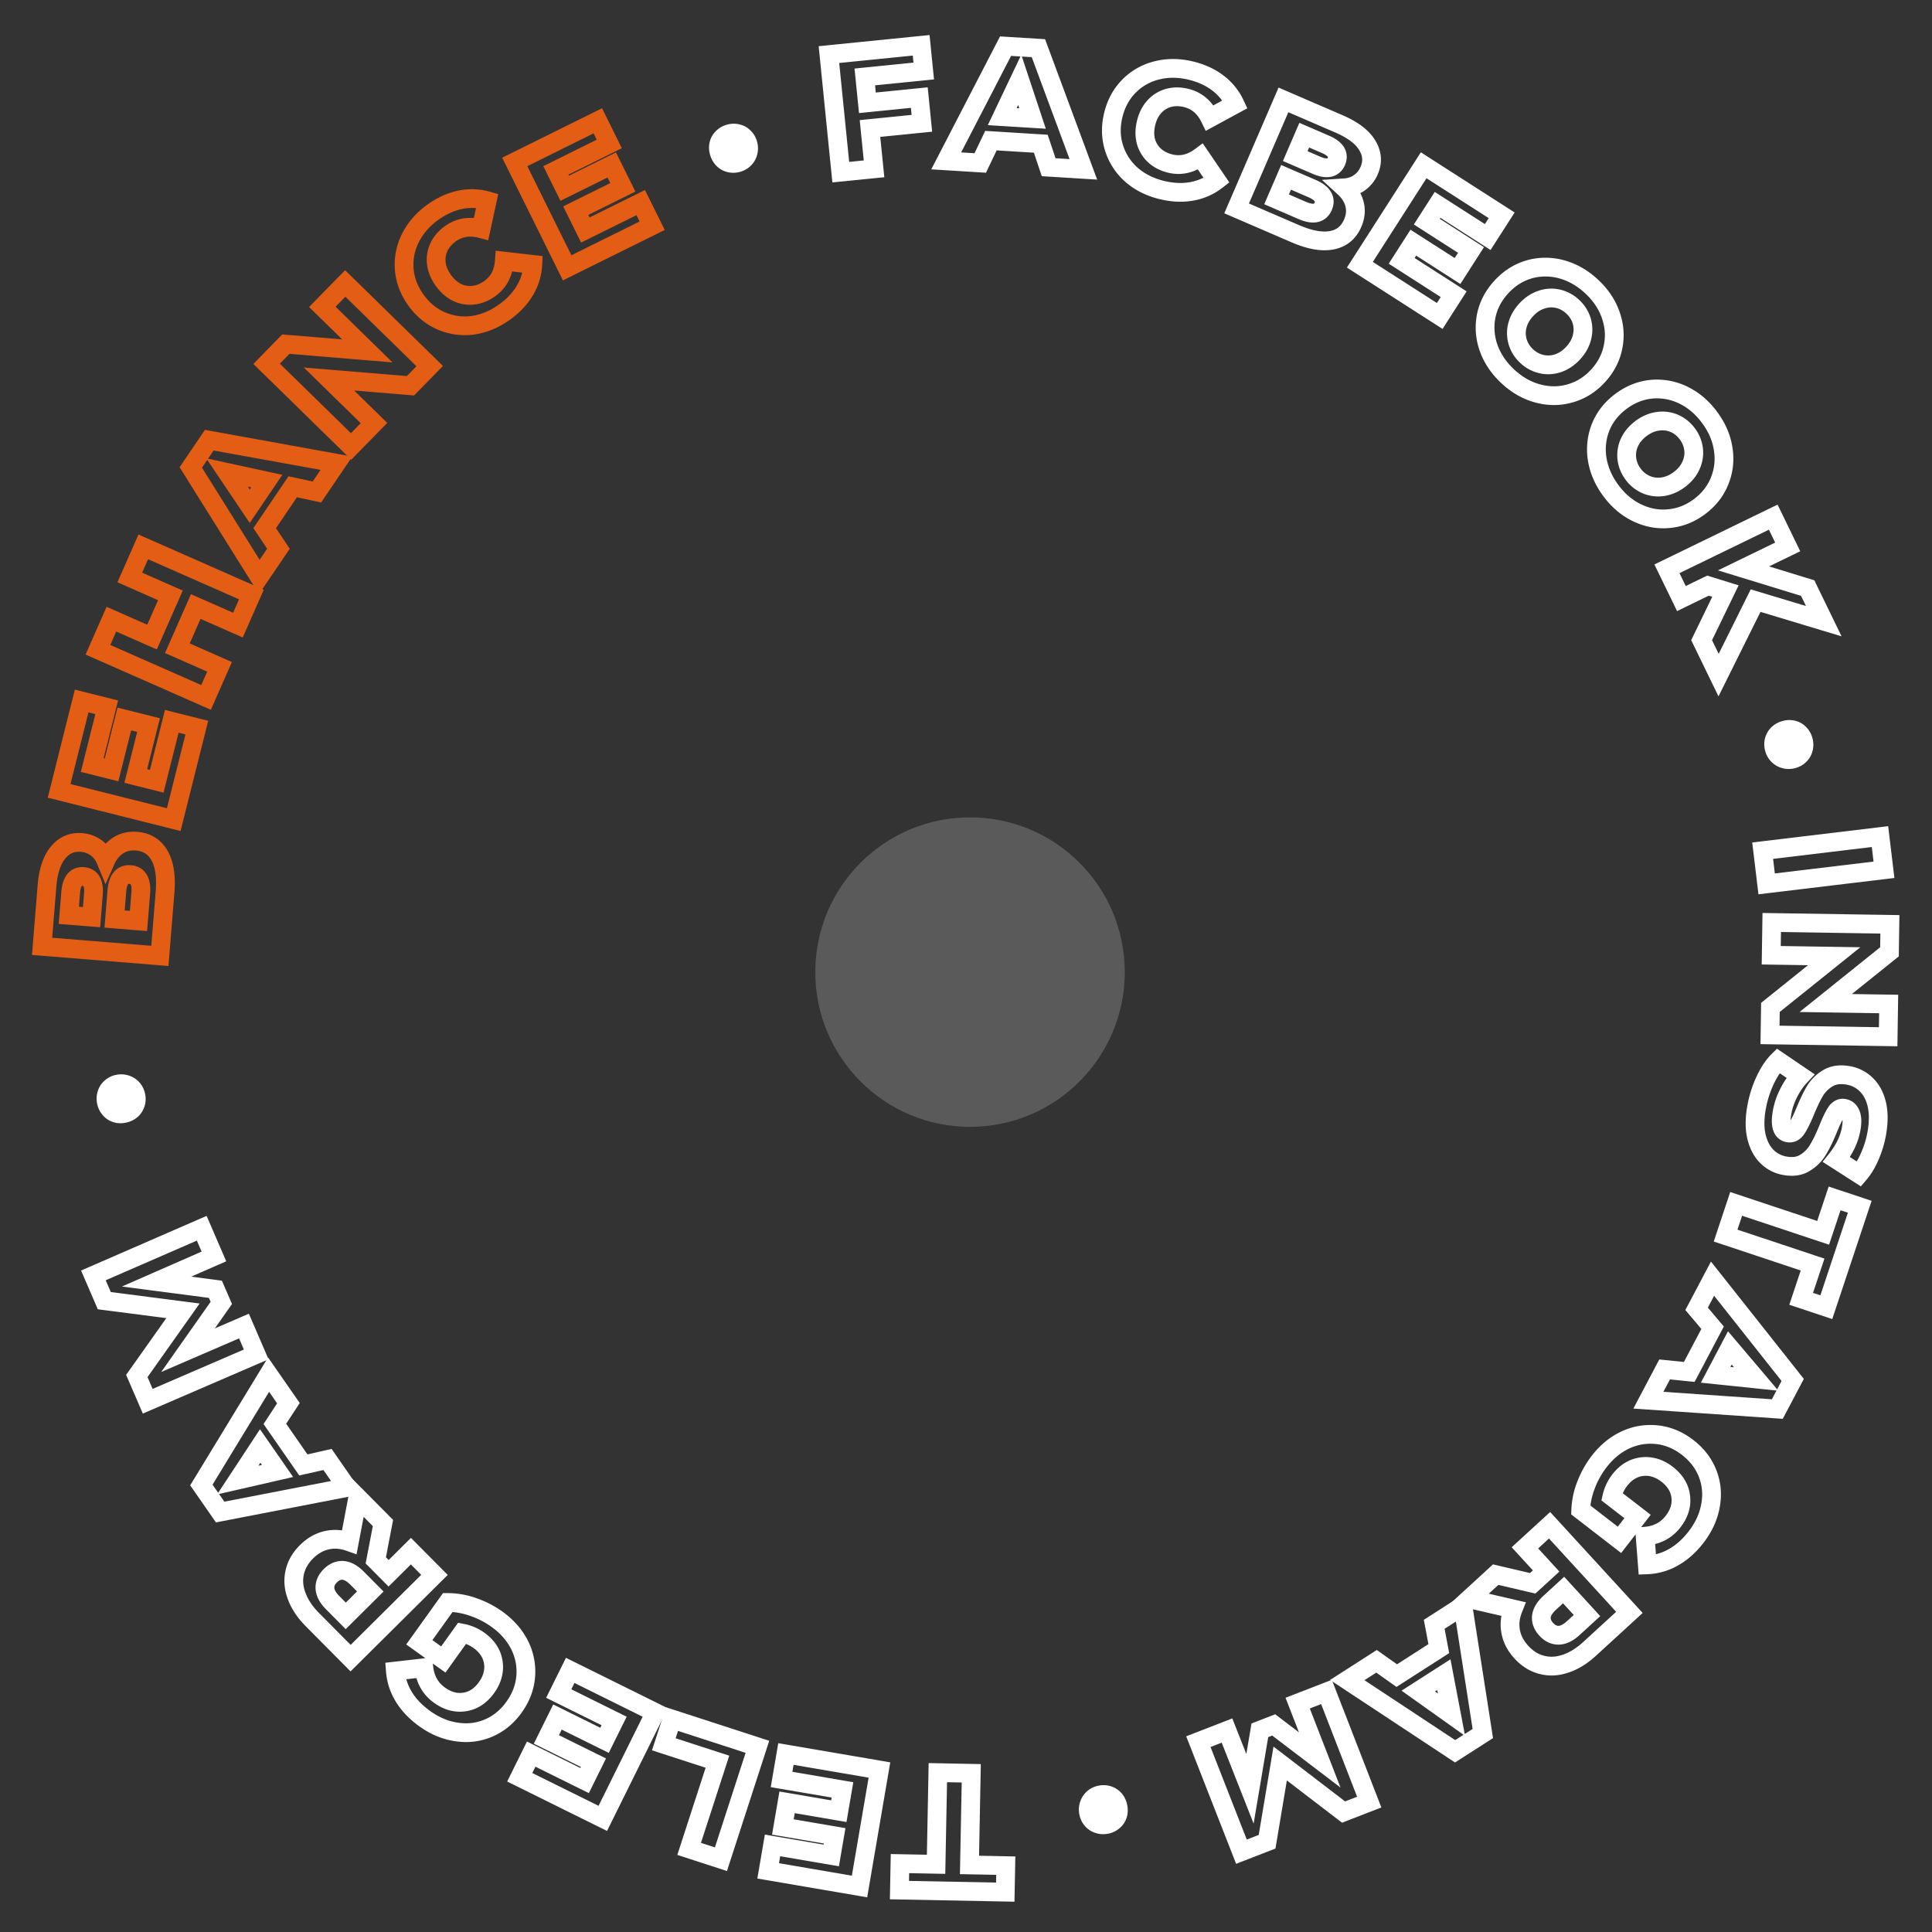 <svg width="206" height="206" fill="none" xmlns="http://www.w3.org/2000/svg"><rect width="100%" height="100%" fill="#333333" stroke="none"/><path d="M11.281 91.74l-.924.381.891 2.159.947-2.135-.914-.405zm1.321-1.59l.537.843.009-.006-.546-.838zm4.41 1.08l.87-.492-.87.491zm.034 10.693l-.08.997.996.081.08-.997-.996-.081zm-12.558-1.019l-.997-.081-.081.997.997.081.08-.997zm1.715-10.01l.764.645.006-.007-.77-.638zm4.066-.483l-.596.803.005.004.591-.807zm-2.93 7.185l-.997-.081-.081.996.997.081.08-.996zm2.422.196l-.081.997.996.08.081-.996-.996-.08zm2.458.2l-.997-.081-.081.997.997.08.08-.996zm2.547.207l-.08.996.996.081.08-.996-.996-.081zm-2.57-6.054c.24-.54.558-.908.943-1.152l-1.073-1.688c-.758.482-1.32 1.175-1.699 2.029l1.828.811zm.952-1.158c.35-.227.779-.341 1.343-.295l.161-1.994c-.943-.076-1.826.113-2.595.613l1.09 1.676zm1.343-.295c.78.063 1.292.394 1.65 1.028l1.742-.982c-.696-1.233-1.811-1.924-3.23-2.04l-.162 1.994zm1.65 1.028c.386.687.587 1.76.459 3.34l1.993.162c.144-1.769-.045-3.303-.71-4.484l-1.743.982zm.459 3.34l-.55 6.782 1.993.162.55-6.782-1.993-.161zm.527 5.867l-12.559-1.02-.161 1.994 12.558 1.019.162-1.993zm-11.643.058l.522-6.423-1.994-.162-.521 6.423 1.993.162zm.522-6.423c.122-1.503.486-2.46.961-3.023l-1.528-1.29c-.857 1.014-1.289 2.449-1.427 4.151l1.994.162zm.967-3.03c.45-.544.964-.758 1.637-.704l.162-1.993c-1.337-.109-2.481.385-3.34 1.421l1.541 1.276zm1.637-.704c.423.035.768.166 1.063.386l1.193-1.605a3.993 3.993 0 00-2.094-.774l-.162 1.993zm1.068.39c.28.205.51.494.679.903l1.849-.763c-.294-.712-.74-1.309-1.345-1.753l-1.183 1.613zm-2.42 7.374l2.422.197.161-1.993-2.422-.197-.161 1.993zm3.5-.719l.197-2.44-1.993-.162-.198 2.44 1.993.162zm.197-2.44c.056-.68.001-1.374-.322-1.945-.365-.643-.98-.97-1.668-1.025l-.162 1.993c.081.007.103.023.095.018-.013-.007-.014-.015-.005.001.035.061.11.28.069.796l1.993.162zm-1.99-2.97c-.689-.056-1.343.173-1.802.75-.405.51-.568 1.184-.623 1.862l1.993.162c.042-.518.152-.725.196-.78.013-.016.009-.007-.008 0-.013.005.007-.007.082-.001l.162-1.993zM6.54 95.075l-.198 2.44 1.993.162.198-2.44-1.993-.162zm9.465.226c.057-.704 0-1.418-.333-2.001-.374-.656-1-.988-1.706-1.046l-.161 1.994a.473.473 0 01.118.025l-.001-.001.003.004a.143.143 0 01.01.014c.04.073.12.31.076.85l1.994.161zm-2.039-3.047c-.704-.057-1.377.17-1.851.757-.423.523-.594 1.217-.652 1.922l1.994.161c.044-.54.16-.76.213-.825a.147.147 0 01.011-.013l.004-.003h-.001s-.001 0 0 0l.026-.005a.475.475 0 01.095 0l.161-1.994zm-2.502 2.679l-.242 2.978 1.993.162.242-2.978-1.994-.162zm.674 4.055l2.547.207.162-1.993-2.548-.207-.161 1.993zm3.625-.709l.242-2.978-1.994-.162-.242 2.979 1.994.162zm2.551-21.369l.244-.97-.97-.243-.244.97.97.243zm2.672.67l.97.243.243-.97-.97-.243-.243.97zm-2.46 9.812l-.244.97.97.243.244-.97-.97-.243zM6.304 84.328l-.97-.243-.243.97.97.243.243-.97zm2.403-9.585l.243-.97-.97-.244-.243.97.97.244zm2.671.67l.97.242.243-.97-.97-.243-.243.97zm-1.545 6.163l-.97-.244-.243.97.97.243.243-.97zm2.06.516l-.243.97.97.243.243-.97-.97-.243zm1.362-5.43l.243-.97-.97-.243-.243.97.97.243zm2.584.648l.97.243.243-.97-.97-.243-.243.97zm-1.362 5.43l-.97-.243-.243.97.97.243.243-.97zm2.235.56l-.243.97.97.243.243-.97-.97-.243zm1.36-5.42l2.67.67.487-1.94-2.671-.67-.487 1.94zm1.944-.543l-2.46 9.812 1.94.486 2.46-9.812-1.94-.486zm-1.247 9.085L6.547 83.358l-.486 1.94 12.221 3.064.487-1.94zM7.274 84.571l2.403-9.585-1.94-.487-2.403 9.586 1.94.486zm1.19-8.858l2.671.67.486-1.94-2.67-.67-.487 1.94zm1.944-.544l-1.545 6.163 1.94.487 1.545-6.164-1.94-.486zm-.818 7.377l2.06.516.486-1.94-2.06-.516-.486 1.94zm3.273-.21l1.362-5.43-1.94-.487-1.362 5.43 1.94.486zm.149-4.704l2.584.648.486-1.94-2.584-.648-.486 1.94zm1.857-.565l-1.362 5.43 1.94.486 1.362-5.43-1.94-.486zm-.635 6.643l2.235.56.486-1.94-2.234-.56-.487 1.94zm3.448-.167l1.602-6.39-1.94-.486-1.602 6.39 1.94.486zM15.276 58.31l.403-.914-.915-.403-.403.915.915.403zm11.53 5.082l.915.403.403-.915-.915-.403-.403.915zm-1.437 3.261l-.403.915.915.404.403-.915-.915-.404zm-4.497-1.981l.403-.915-.915-.404-.403.915.915.404zm-1.96 4.447l-.915-.403-.403.915.915.403.403-.915zm4.497 1.982l.915.403.403-.915-.915-.403-.403.915zm-1.437 3.261l-.403.915.915.403.403-.915-.915-.403zm-11.53-5.081l-.915-.403-.404.915.916.403.403-.915zm1.437-3.261l.403-.915-.915-.404-.403.915.915.404zm4.332 1.909l-.403.915.915.403.403-.915-.915-.403zm1.96-4.448l.915.404.403-.916-.915-.403-.403.915zm-4.332-1.909l-.915-.403-.404.915.915.403.404-.915zm1.034-2.346l11.53 5.081.806-1.83-11.53-5.081-.806 1.83zm11.018 3.763l-1.437 3.261 1.83.806 1.437-3.26-1.83-.807zm-.119 2.75l-4.497-1.982-.806 1.83 4.497 1.981.806-1.83zm-5.815-1.47l-1.96 4.447 1.83.806 1.96-4.447-1.83-.807zm-1.448 5.765l4.497 1.982.806-1.83-4.497-1.982-.806 1.83zm3.985.663l-1.437 3.262 1.83.806 1.437-3.261-1.83-.807zm-.119 2.75l-11.53-5.081-.806 1.83 11.53 5.081.806-1.83zm-11.018-3.763l1.437-3.261-1.83-.807-1.437 3.262 1.83.806zm.119-2.75l4.332 1.91.806-1.83-4.332-1.91-.806 1.83zm5.65 1.398l1.96-4.447-1.83-.807-1.96 4.447 1.83.807zm1.448-5.766l-4.332-1.909-.807 1.83 4.332 1.91.807-1.83zm-3.82-.59l1.437-3.262-1.83-.806-1.437 3.261 1.83.806z" fill="#E35D14"/><path d="M31.21 51.904l.21-.978-.66-.141-.378.558.828.561zm-2.99 4.41l-.828-.562-.379.558.375.56.831-.556zm1.47 2.193l.827.561.378-.558-.375-.56-.83.557zm-2.042 3.01l-.847.53.814 1.3.861-1.27-.828-.56zM20.343 49.84l-.828-.56-.366.538.346.553.848-.53zm1.97-2.904l.178-.984-.64-.116-.366.538.828.562zm13.56 2.454l.828.562.862-1.272-1.512-.274-.178.984zm-2.081 3.069l-.21.978.659.141.378-.558-.828-.561zm-5.343-1.166l.827.561.831-1.224-1.446-.314-.212.977zm-4.246-.922l.212-.978-2.432-.528 1.39 2.064.83-.559zm2.427 3.603l-.83.56.827 1.226.83-1.224-.827-.562zm3.752-2.631l-2.99 4.41 1.655 1.122 2.99-4.41-1.655-1.122zm-2.994 5.527l1.47 2.194 1.662-1.114-1.47-2.193-1.662 1.113zm1.474 1.076l-2.041 3.009 1.655 1.123 2.041-3.01-1.655-1.122zm-.366 3.04L21.191 49.31l-1.696 1.06 7.306 11.677 1.695-1.061zM21.17 50.402l1.97-2.905-1.655-1.123-1.97 2.905 1.655 1.123zm.965-2.482l13.56 2.454.356-1.968-13.56-2.454-.356 1.968zm12.91.909l-2.081 3.069 1.655 1.122 2.081-3.069-1.655-1.122zm-1.043 2.652l-2.582-.555-.42 1.956 2.581.555.42-1.956zm-5.34-1.165l-4.247-.923-.425 1.955 4.247.922.424-1.954zm-5.289.613l2.428 3.604 1.659-1.117-2.428-3.604-1.659 1.117zm4.085 3.607l1.819-2.682-1.656-1.122-1.818 2.681 1.655 1.123z" fill="#E35D14"/><path d="M36.812 30.223l.7-.715-.715-.699-.7.715.715.7zm9.006 8.812l.715.7.7-.715-.716-.7-.699.715zm-2.052 2.097l-.082.997.468.039.329-.337-.715-.699zm-8.689-.72l.083-.996-2.765-.23 1.983 1.941.7-.715zm4.8 4.696l.714.7.7-.716-.715-.7-.7.716zm-2.443 2.496l-.7.715.716.699.699-.715-.715-.7zm-9.006-8.812l-.715-.7-.7.715.716.7.699-.715zm2.052-2.097l.082-.997-.468-.039-.329.336.715.7zm8.689.72l-.083.996 2.765.23-1.983-1.941-.7.715zm-4.8-4.696l-.714-.7-.7.715.715.7.7-.715zm1.744-1.781l9.006 8.812 1.398-1.43-9.006-8.812-1.398 1.43zm8.99 7.398l-2.052 2.097 1.43 1.398 2.052-2.097-1.43-1.398zm-1.254 1.8l-8.69-.72-.164 1.993 8.689.72.165-1.993zm-9.471.991l4.799 4.695 1.399-1.43-4.8-4.695-1.398 1.43zm4.784 3.281l-2.443 2.496 1.43 1.4 2.442-2.497-1.43-1.399zm-1.029 2.48l-9.006-8.811-1.398 1.43 9.006 8.812 1.398-1.43zm-8.99-7.397l2.052-2.097-1.43-1.399-2.052 2.097 1.43 1.4zm1.254-1.8l8.69.72.164-1.993-8.688-.72-.166 1.993zm9.471-.991l-4.799-4.696-1.399 1.43 4.8 4.695 1.398-1.43zm-4.783-3.282l2.442-2.495-1.43-1.4-2.442 2.497 1.43 1.398zm15.328 1.262l.126.993.013-.002-.14-.99zm-3.368-.466l.396-.918-.396.918zm-3.94-5.502l-.998.08.997-.08zm.652-3.324l.895.447.002-.004-.897-.443zm5.293-4.079l.204.98-.204-.98zm2.9.093l.977.212.2-.918-.904-.256-.273.962zm-.65 2.989l-.253.967 1.01.265.221-1.02-.977-.212zm-4.504 1.964l-.904-.428-.004.01.908.418zm-.265 1.762l-.992.124v.008l.992-.131zm2.19 3.059l-.45.892.01.006.013.006.428-.904zm1.744.3l.105.995h.01l-.115-.994zm3.31-3.632l.113-.993-1.037-.119-.074 1.041.998.071zm3.038.348l.999.05.048-.937-.933-.107-.114.994zm-.846 2.775l-.86-.508.86.508zm-2.757 1.498c-.956.685-1.933 1.084-2.937 1.225l.28 1.98c1.356-.19 2.632-.727 3.822-1.579l-1.165-1.626zm-2.923 1.223a5.34 5.34 0 01-2.846-.392l-.791 1.837a7.34 7.34 0 003.889.54l-.252-1.985zm-2.846-.392c-.887-.382-1.648-1.002-2.285-1.891L43.53 32.57c.83 1.159 1.87 2.024 3.12 2.563l.791-1.837zm-2.285-1.891c-.637-.89-.978-1.81-1.055-2.772l-1.994.158c.108 1.356.593 2.62 1.423 3.779l1.626-1.165zm-1.055-2.772a5.211 5.211 0 01.55-2.798l-1.789-.893a7.21 7.21 0 00-.755 3.85l1.994-.16zm.553-2.802c.45-.911 1.136-1.71 2.09-2.393l-1.165-1.626c-1.193.855-2.109 1.898-2.719 3.134l1.794.885zm2.09-2.393c.84-.601 1.675-.975 2.51-1.15l-.409-1.957c-1.143.238-2.232.74-3.266 1.481l1.165 1.626zm2.51-1.15a4.992 4.992 0 012.423.076l.546-1.924a6.99 6.99 0 00-3.378-.11l.409 1.958zm1.718-1.098l-.648 2.989 1.954.424.649-2.989-1.955-.424zm.583 2.233c-1.492-.391-2.897-.185-4.11.684l1.164 1.626c.679-.486 1.457-.633 2.438-.375l.508-1.934zm-4.11.684c-.68.487-1.208 1.093-1.553 1.82l1.808.856c.184-.389.476-.74.91-1.05l-1.165-1.626zm-1.557 1.83a4.186 4.186 0 00-.35 2.304l1.985-.247a2.187 2.187 0 01.181-1.22l-1.816-.838zm-.349 2.312c.106.793.425 1.536.918 2.224l1.626-1.164c-.332-.464-.505-.903-.56-1.323l-1.984.263zm.918 2.224c.493.689 1.095 1.232 1.813 1.595l.903-1.784c-.393-.2-.759-.513-1.09-.975l-1.626 1.164zm1.837 1.607a4.216 4.216 0 002.276.391l-.21-1.989a2.217 2.217 0 01-1.21-.21l-.856 1.808zm2.285.39c.8-.092 1.544-.397 2.223-.883l-1.165-1.626c-.433.31-.859.473-1.286.522l.228 1.987zm2.223-.883c1.214-.87 1.861-2.133 1.97-3.672l-1.995-.142c-.072 1.012-.461 1.701-1.14 2.188l1.165 1.626zm.859-2.75l3.039.348.227-1.987-3.039-.347-.227 1.987zm2.154-.697a4.992 4.992 0 01-.709 2.319l1.723 1.017a6.991 6.991 0 00.983-3.233l-1.997-.103zm-.709 2.319c-.433.734-1.057 1.405-1.896 2.006l1.165 1.626c1.033-.74 1.86-1.61 2.454-2.615l-1.723-1.017zm13.212-8.858l.897-.443-.444-.897-.896.444.443.896zm1.222 2.468l.444.896.896-.443-.444-.896-.896.443zm-9.066 4.489l-.896.443.444.896.896-.443-.444-.896zm-5.59-11.292l-.444-.897-.896.444.444.896.896-.443zm8.856-4.385l.896-.444-.443-.896-.896.444.443.896zm1.222 2.468l.444.896.896-.443-.444-.896-.896.443zm-5.694 2.82l-.444-.897-.896.444.444.896.896-.444zm.942 1.903l-.896.444.444.896.896-.444-.444-.896zm5.017-2.484l.896-.444-.444-.896-.896.444.444.896zm1.182 2.388l.444.896.896-.444-.444-.896-.896.444zm-5.017 2.483l-.444-.896-.896.444.444.896.896-.444zm1.022 2.065l-.896.444.444.896.896-.444-.444-.896zm5.008-2.48l1.222 2.469 1.792-.887-1.222-2.468-1.792.887zm1.675 1.13L60.03 27.66l.887 1.793 9.066-4.489-.887-1.792zm-7.726 4.94l-5.59-11.292-1.793.887 5.59 11.292 1.792-.887zm-6.043-9.952l8.856-4.385-.887-1.792-8.857 4.384.888 1.793zm7.516-4.837l1.222 2.468 1.792-.887-1.222-2.469-1.792.888zm1.674 1.128l-5.694 2.82.887 1.792 5.695-2.82-.888-1.792zm-6.147 4.16l.943 1.903 1.792-.888-.942-1.903-1.793.887zm2.283 2.355l5.017-2.484-.888-1.792-5.017 2.484.888 1.792zm3.677-2.936l1.182 2.387 1.792-.887-1.182-2.387-1.792.887zm1.634 1.047l-5.017 2.484.888 1.793 5.017-2.484-.888-1.793zm-5.47 3.824l1.023 2.065 1.792-.887-1.022-2.065-1.792.887zm2.363 2.517l5.904-2.923-.887-1.792-5.904 2.923.887 1.792z" fill="#E35D14"/><path d="M92.21 8.204l-.101-.995-.995.1.1.995.995-.1zm.277 2.758l-.995.1.1.995.995-.1-.1-.995zm5.534-.556l.995-.1-.1-.995-.995.1.1.995zm.275 2.74l.1.995.995-.1-.1-.995-.995.1zm-5.534.556l-.1-.995-.995.1.1.995.995-.1zm.433 4.299l.1.995.995-.1-.1-.995-.995.1zm-3.547.356l-.995.1.1.995.996-.1-.1-.995zm-1.26-12.536l-.1-.995-.996.1.1.995.995-.1zm9.832-.99l.995-.1-.1-.994-.995.1.1.995zm.275 2.74l.1.996.995-.1-.1-.995-.995.1zm-7.28.733l.276 2.758 1.99-.2-.277-2.758-1.99.2zm1.372 3.653l5.534-.556-.2-1.99-5.535.556.2 1.99zm4.439-1.451l.275 2.74 1.99-.2-.275-2.74-1.99.2zm1.17 1.645l-5.534.556.2 1.99 5.534-.556-.2-1.99zm-6.429 1.652L92.2 18.1l1.99-.2-.433-4.299-1.99.2zm1.327 3.203l-3.546.356.2 1.99 3.547-.356-.2-1.99zm-2.45 1.251L89.381 5.721l-1.99.2 1.261 12.537 1.99-.2zM88.486 6.816l9.833-.99-.2-1.99-9.833.99.2 1.99zm8.738-1.884l.275 2.74 1.99-.2-.275-2.74-1.99.2zm1.17 1.645l-6.286.632.2 1.99 6.287-.632-.2-1.99zm12.582 8.746l.948-.316-.214-.64-.673-.042-.061.998zm-5.318-.328l.062-.998-.673-.042-.291.608.902.432zm-1.139 2.382l-.062.998.673.042.291-.609-.902-.43zm-3.629-.224l-.889-.46-.705 1.363 1.532.095.062-.998zm6.328-12.233l.062-.998-.65-.04-.3.578.888.46zm3.504.216l.937-.347-.226-.61-.65-.04-.061.997zm4.792 12.92l-.062.999 1.534.095-.535-1.441-.937.348zm-3.701-.228l-.949.317.214.64.673.041.062-.998zm-1.717-5.192l-.062.998 1.477.091-.466-1.404-.949.315zm-1.368-4.124l.949-.315-.784-2.362-1.068 2.247.903.43zm-1.866 3.924l-.903-.43-.635 1.337 1.476.091.062-.998zm4.175 1.89l-5.317-.33-.124 1.997 5.318.329.123-1.997zm-6.281.237l-1.139 2.383 1.804.862 1.139-2.382-1.804-.863zm-.176 1.816l-3.629-.224-.123 1.996 3.629.224.123-1.996zm-2.802 1.233l6.329-12.233-1.777-.919-6.329 12.233 1.777.92zm5.379-11.694l3.503.217.123-1.997-3.503-.216-.123 1.996zm2.627-.434l4.792 12.92 1.875-.695-4.792-12.92-1.875.695zm5.791 11.575l-3.701-.23-.123 1.997 3.701.229.123-1.996zm-2.814.452l-.837-2.504-1.897.633.837 2.505 1.897-.634zm-1.716-5.19l-1.368-4.124-1.898.63 1.368 4.124 1.898-.63zm-3.22-4.239l-1.866 3.925 1.806.859 1.866-3.925-1.806-.859zm-1.025 5.352l3.234.2.124-1.996-3.234-.2-.124 1.996zm13.826 5.186l-.669.743.01.009.659-.752zm-1.844-2.856l.954-.3-.954.3zm1.596-6.577l-.711-.704.711.704zm2.944-1.675l.245.97.004-.002-.249-.968zm6.544 1.347l-.608.794.608-.794zm1.823 2.258l.478.879.825-.449-.396-.852-.907.422zm-2.687 1.46l-.899.438.458.938.918-.498-.477-.879zm-4.429-2.131l-.266-.964-.009.002.275.962zm-1.508.949l-.742-.671-.005.005.747.666zm-.887 3.656l-.971.24.003.013.004.013.964-.266zm.909 1.517l-.685.729.007.006.678-.735zm4.913.136l.827-.562-.588-.863-.837.623.598.802zm1.72 2.53l.613.79.742-.576-.528-.777-.827.562zm-2.655 1.17l-.177-.984.177.984zm-2.935-1.111c-1.143-.277-2.082-.757-2.845-1.425l-1.318 1.504c1.03.902 2.269 1.52 3.692 1.864l.471-1.943zm-2.834-1.416a5.333 5.333 0 01-1.56-2.412l-1.909.599a7.337 7.337 0 002.13 3.299l1.339-1.486zm-1.56-2.412c-.29-.922-.317-1.903-.059-2.966l-1.944-.472c-.336 1.386-.313 2.74.094 4.037l1.909-.6zm-.059-2.966c.258-1.063.732-1.922 1.411-2.609l-1.421-1.407c-.957.967-1.598 2.159-1.934 3.544l1.944.472zm1.411-2.609a5.213 5.213 0 012.479-1.409l-.491-1.938a7.211 7.211 0 00-3.409 1.94l1.421 1.407zm2.483-1.41c.985-.254 2.038-.255 3.178.022l.471-1.944c-1.425-.346-2.814-.359-4.148-.014l.499 1.936zm3.178.022c1.003.243 1.832.632 2.509 1.151l1.217-1.588c-.927-.71-2.019-1.207-3.255-1.507l-.471 1.944zm2.509 1.151a4.988 4.988 0 011.524 1.885l1.814-.843a6.984 6.984 0 00-2.121-2.63l-1.217 1.588zm1.954.585l-2.688 1.46.955 1.757 2.688-1.46-.955-1.757zm-1.312 1.9c-.677-1.387-1.75-2.316-3.201-2.668l-.471 1.943c.811.197 1.43.69 1.875 1.602l1.797-.878zm-3.201-2.668c-.812-.197-1.615-.202-2.392.012l.532 1.928c.414-.115.871-.122 1.389.003l.471-1.943zm-2.401.014a4.18 4.18 0 00-1.975 1.24l1.483 1.342a2.185 2.185 0 011.042-.659l-.55-1.923zm-1.98 1.245c-.532.598-.887 1.325-1.086 2.147l1.943.472c.135-.554.354-.971.636-1.288l-1.493-1.33zm-1.086 2.147c-.2.823-.219 1.634-.025 2.415l1.941-.48c-.106-.428-.107-.91.027-1.463l-1.943-.472zm-.018 2.44c.212.77.61 1.437 1.188 1.98l1.371-1.456a2.208 2.208 0 01-.631-1.055l-1.928.532zm1.195 1.987c.592.546 1.309.91 2.121 1.107l.471-1.944c-.517-.125-.919-.341-1.236-.633l-1.356 1.47zm2.121 1.107c1.451.352 2.83.018 4.067-.904l-1.195-1.604c-.813.606-1.589.761-2.401.565l-.471 1.943zm2.643-1.143l1.72 2.529 1.654-1.125-1.72-2.53-1.654 1.126zm1.934 1.176c-.645.5-1.379.826-2.219.977l.354 1.968a6.991 6.991 0 003.091-1.365l-1.226-1.58zm-2.219.977c-.839.15-1.754.116-2.758-.127l-.471 1.943c1.235.3 2.434.359 3.583.152l-.354-1.968zm16.461.606l-.065-.998-2.33.152 1.717 1.582.678-.736zm1.082 1.762l-.971.237.002.01.969-.247zm-2.438 3.829l.186.983-.186-.983zm-10.139-3.398l-.918-.396-.397.918.918.396.397-.918zm4.995-11.568l.396-.918-.918-.396-.397.918.919.396zm8.93 4.837l-.856.516.005.008.851-.524zm-.848 4.006l-.568-.823-.006.004.574.819zm-5.864-5.081l.397-.918-.919-.396-.396.918.918.396zm-.963 2.23l-.918-.396-.397.919.918.396.397-.918zm-.978 2.265l.397-.918-.918-.397-.397.918.918.397zm-1.013 2.346l-.918-.396-.396.918.918.396.396-.918zm6.558-.492c.436.4.681.82.789 1.263l1.943-.475c-.213-.872-.69-1.627-1.377-2.26l-1.355 1.472zm.791 1.273c.104.404.074.848-.151 1.367l1.837.793c.375-.869.479-1.766.252-2.655l-1.938.495zm-.151 1.367c-.31.72-.788 1.097-1.503 1.232l.371 1.966c1.391-.263 2.404-1.098 2.969-2.405l-1.837-.793zm-1.503 1.232c-.775.147-1.856-.008-3.311-.636l-.793 1.836c1.629.704 3.143 1.017 4.475.766l-.371-1.966zm-3.311-.636l-6.247-2.697-.793 1.836 6.247 2.697.793-1.836zm-5.725-1.383l4.995-11.567-1.837-.793-4.994 11.568 1.836.792zm3.68-11.046l5.916 2.555.793-1.836-5.916-2.555-.793 1.836zm5.916 2.555c1.384.598 2.174 1.25 2.555 1.88l1.712-1.033c-.686-1.137-1.906-2.006-3.474-2.683l-.793 1.836zm2.56 1.888c.37.601.408 1.157.141 1.777l1.836.792c.531-1.23.431-2.473-.275-3.618l-1.702 1.05zm.141 1.777c-.169.39-.404.673-.706.882l1.137 1.646a3.999 3.999 0 001.405-1.736l-1.836-.792zm-.712.886c-.284.2-.631.325-1.073.353l.13 1.996c.768-.05 1.476-.28 2.092-.711l-1.149-1.638zm-6.208-4.658l-.963 2.23 1.836.793.963-2.23-1.836-.793zm-.442 3.545l2.248.97.793-1.836-2.248-.97-.793 1.836zm2.248.97c.626.27 1.301.442 1.945.319.727-.14 1.233-.616 1.507-1.25l-1.836-.793c-.032.074-.055.09-.047.083.011-.01.019-.008 0-.004-.069.013-.301.015-.776-.19l-.793 1.835zm3.452-.931c.274-.635.267-1.329-.132-1.948-.353-.547-.94-.918-1.564-1.188l-.793 1.837c.477.206.638.376.676.435.011.017.003.01.002-.008 0-.013.005.009-.025.079l1.836.793zm-1.696-3.136l-2.247-.97-.793 1.836 2.247.97.793-1.836zm-3.251 8.892c.649.28 1.343.455 2.002.327.741-.144 1.257-.63 1.538-1.28l-1.837-.793a.454.454 0 01-.062.105h.001l.001-.002-.004.002-.017.004c-.083.016-.332.015-.829-.2l-.793 1.837zm3.54-.953c.28-.65.28-1.359-.123-1.997-.359-.567-.962-.953-1.611-1.233l-.793 1.836c.497.215.669.396.714.467l.008.015.002.005v-.002l-.003.026a.443.443 0 01-.031.09l1.837.793zm-1.734-3.23l-2.743-1.184-.793 1.836 2.743 1.184.793-1.836zm-4.058-.663l-1.013 2.347 1.836.793 1.013-2.347-1.836-.793zm-.491 3.662l2.743 1.184.793-1.836-2.744-1.185-.792 1.837zm19.28 9.197l.842.54.54-.842-.842-.54-.54.842zm-1.487 2.318l-.54.842.842.54.54-.842-.842-.54zm-8.515-5.462l-.841-.54-.54.842.841.54.54-.842zm6.803-10.605l.54-.842-.842-.54-.539.842.841.54zm8.318 5.335l.842.54.54-.842-.842-.54-.54.842zm-1.487 2.318l-.54.842.842.54.54-.842-.842-.54zm-5.348-3.43l.54-.842-.842-.54-.54.842.842.54zm-1.147 1.787l-.842-.54-.539.842.841.54.54-.842zm4.712 3.023l.842.54.54-.842-.842-.54-.54.842zm-1.438 2.242l-.54.842.842.54.54-.842-.842-.54zm-4.712-3.022l.54-.842-.842-.54-.54.842.842.54zm-1.244 1.94l-.842-.54-.54.84.842.54.54-.84zm4.703 3.016l-1.486 2.318 1.683 1.08 1.487-2.318-1.684-1.08zm-.105 2.016l-8.515-5.461-1.08 1.683 8.515 5.462 1.08-1.684zm-8.213-4.08l6.803-10.605-1.683-1.08-6.803 10.605 1.683 1.08zm5.421-10.304l8.318 5.336 1.08-1.684-8.318-5.335-1.08 1.683zm8.016 3.954l-1.486 2.318 1.683 1.08 1.487-2.318-1.684-1.08zm-.105 2.017l-5.348-3.431-1.08 1.683 5.348 3.43 1.08-1.682zm-6.73-3.13l-1.147 1.788 1.684 1.08 1.147-1.787-1.684-1.08zm-.845 3.17l4.712 3.023 1.08-1.684-4.712-3.022-1.08 1.683zm4.41 1.64l-1.438 2.243 1.684 1.08 1.438-2.242-1.684-1.08zm-.056 1.942l-4.712-3.023-1.08 1.683 4.712 3.023 1.08-1.683zm-6.094-2.721l-1.244 1.94 1.684 1.079 1.244-1.94-1.684-1.08zm-.942 3.32l5.545 3.558 1.08-1.684-5.545-3.557-1.08 1.684zm9.809 8.434l-.944.328.001.005.943-.333zm-.251-3.417l-.979-.202-.002.01.981.192zm4.566-4.946l-.271-.963-.008.003.279.96zm3.426-.023l.257-.966-.005-.001-.252.967zm5.277 4.872l-.944.328.001.005.943-.333zm.252 3.416l-.98-.202-.002.009.982.193zm-4.567 4.947l-.271-.963-.008.003.279.96zm-3.425.022l.256-.966-.004-.001-.252.967zm.371-3.135l-.217.976.217-.976zm1.754-.096l.313.95.009-.003-.322-.947zm2.552-2.764l-.97-.245-.002.008.972.237zm-.033-1.77l.956-.294-.956.294zm-2.539-2.344l.217-.976-.217.976zm-1.766.109l.313.95.008-.003-.321-.947zm-2.552 2.764l-.97-.245-.002.01.972.235zm.045 1.756l.955-.294-.955.294zm-.36 2.938c-.872-.805-1.464-1.692-1.807-2.662l-1.886.666c.462 1.307 1.251 2.463 2.337 3.465l1.356-1.47zm-1.805-2.658a5.441 5.441 0 01-.215-2.895l-1.962-.386a7.44 7.44 0 00.288 3.938l1.889-.657zm-.216-2.886c.195-.947.644-1.814 1.377-2.607l-1.47-1.357c-.96 1.04-1.592 2.23-1.866 3.56l1.959.404zm1.377-2.607c.732-.794 1.56-1.31 2.489-1.581l-.559-1.92c-1.304.379-2.439 1.104-3.4 2.144l1.47 1.357zm2.48-1.579a5.44 5.44 0 012.903-.017l.504-1.935a7.438 7.438 0 00-3.949.027l.542 1.925zm2.898-.018c.995.264 1.926.784 2.798 1.588l1.356-1.47c-1.085-1.002-2.3-1.695-3.64-2.051l-.514 1.933zm2.798 1.588c.872.805 1.458 1.687 1.792 2.645l1.889-.657c-.453-1.303-1.239-2.455-2.325-3.457l-1.356 1.47zm1.793 2.65c.344.974.412 1.928.215 2.881l1.959.404c.273-1.324.173-2.648-.288-3.951l-1.886.666zm.213 2.89c-.187.953-.632 1.82-1.362 2.61l1.47 1.358c.963-1.044 1.591-2.24 1.855-3.581l-1.963-.387zm-1.362 2.61c-.73.792-1.558 1.304-2.494 1.567l.542 1.926c1.316-.37 2.459-1.092 3.422-2.136l-1.47-1.356zm-2.502 1.57c-.935.272-1.891.28-2.89.016l-.513 1.933c1.336.355 2.664.349 3.962-.029l-.559-1.92zm-2.894.015c-.982-.256-1.908-.77-2.78-1.575l-1.356 1.47c1.085 1.001 2.297 1.692 3.632 2.04l.504-1.935zm-2.134-2.275a4.38 4.38 0 002.036 1.083l.434-1.953a2.38 2.38 0 01-1.114-.6l-1.356 1.47zm2.036 1.083c.765.17 1.533.125 2.284-.122l-.626-1.9a2.253 2.253 0 01-1.224.07l-.434 1.952zm2.293-.125c.772-.262 1.447-.725 2.026-1.352l-1.47-1.357c-.382.414-.782.673-1.2.815l.644 1.894zm2.026-1.352c.578-.627.984-1.335 1.176-2.123l-1.944-.473c-.1.413-.32.825-.702 1.24l1.47 1.356zm1.173-2.114a4.21 4.21 0 00-.046-2.309l-1.911.589c.118.386.13.788.018 1.23l1.939.49zm-.046-2.309a4.376 4.376 0 00-1.242-1.943l-1.356 1.47c.346.32.566.671.687 1.062l1.911-.589zm-1.242-1.943a4.374 4.374 0 00-2.036-1.083l-.434 1.952c.399.089.767.28 1.114.6l1.356-1.47zm-2.036-1.083a4.221 4.221 0 00-2.305.138l.643 1.894a2.225 2.225 0 011.228-.08l.434-1.952zm-2.296.135c-.771.254-1.444.715-2.023 1.342l1.47 1.357c.382-.414.776-.666 1.179-.8l-.626-1.899zm-2.023 1.342c-.578.627-.986 1.337-1.186 2.127l1.939.49c.109-.427.335-.847.717-1.26l-1.47-1.357zm-1.188 2.136a4.246 4.246 0 00.061 2.287l1.911-.589a2.26 2.26 0 01-.028-1.226l-1.944-.472zm.061 2.287c.231.75.654 1.4 1.242 1.943l1.356-1.47a2.385 2.385 0 01-.687-1.062l-1.911.589zm9.418 12.127l-.989.146v.004l.989-.15zm.396-3.402l-.924-.383-.004.008.928.375zm5.415-4l-.085-.997-.009.001.094.996zm3.368.622l.434-.9-.004-.003-.43.903zm4.267 5.777l-.989.145.001.005.988-.15zm-.395 3.403l-.924-.383-.003.009.927.374zm-5.415 4l-.085-.997-.009.001.094.996zm-3.369-.623l.434-.9-.004-.003-.43.903zm.955-3.01l-.397.918.397-.917zm1.74.236l.129.992.009-.001-.138-.99zm3.026-2.235l-.906-.423-.004.009.91.414zm.301-1.744l.994-.109-.994.11zm-2.053-2.78l.396-.917-.396.917zm-1.756-.225l.129.992.009-.001-.138-.99zm-3.026 2.235l-.906-.423-.004.009.91.414zm-.286 1.734l.994-.11-.994.11zm-.905 2.817c-.705-.955-1.12-1.937-1.274-2.954l-1.978.3c.208 1.37.765 2.653 1.643 3.842l1.609-1.188zm-1.274-2.95a5.45 5.45 0 01.334-2.883l-1.855-.749a7.441 7.441 0 00-.457 3.923l1.978-.29zm.331-2.875c.37-.894.974-1.66 1.843-2.302l-1.189-1.608c-1.139.84-1.983 1.89-2.502 3.145l1.848.765zm1.843-2.302c.868-.641 1.778-.994 2.742-1.084l-.188-1.992c-1.352.128-2.604.626-3.743 1.468l1.189 1.608zm2.733-1.084a5.44 5.44 0 012.854.53l.859-1.807a7.436 7.436 0 00-3.883-.716l.17 1.993zm2.85.527c.926.446 1.744 1.132 2.448 2.086l1.609-1.188c-.878-1.189-1.94-2.098-3.19-2.7l-.867 1.802zm2.448 2.086c.705.955 1.116 1.931 1.263 2.935l1.979-.29c-.2-1.365-.755-2.645-1.633-3.833l-1.609 1.188zm1.264 2.94c.154 1.021.041 1.971-.331 2.87l1.848.765c.517-1.249.667-2.568.46-3.935l-1.977.3zm-.334 2.879c-.364.9-.964 1.668-1.829 2.308l1.188 1.608c1.142-.843 1.984-1.9 2.495-3.168l-1.854-.748zm-1.829 2.308c-.866.64-1.776.986-2.744 1.07l.17 1.992c1.361-.116 2.62-.61 3.762-1.453l-1.188-1.61zm-2.753 1.07c-.969.091-1.91-.08-2.841-.528l-.868 1.802c1.246.6 2.551.844 3.897.717l-.188-1.991zm-2.845-.53c-.917-.436-1.729-1.115-2.434-2.07l-1.609 1.189c.878 1.188 1.938 2.095 3.184 2.687l.859-1.806zm-1.668-2.635a4.367 4.367 0 001.796 1.446l.793-1.835a2.377 2.377 0 01-.981-.8l-1.608 1.189zm1.796 1.446a4.248 4.248 0 002.266.31l-.257-1.983c-.441.057-.839 0-1.216-.162l-.793 1.835zm2.275.309c.808-.113 1.558-.44 2.244-.947l-1.188-1.609c-.453.334-.895.514-1.332.575l.276 1.98zm2.244-.947c.686-.507 1.218-1.126 1.554-1.864l-1.82-.83c-.176.387-.469.75-.922 1.085l1.188 1.609zm1.55-1.856a4.225 4.225 0 00.389-2.276l-1.988.219c.044.401-.02.799-.213 1.211l1.812.846zm.389-2.276a4.38 4.38 0 00-.854-2.142l-1.609 1.188c.28.38.43.767.475 1.173l1.988-.219zm-.854-2.142a4.376 4.376 0 00-1.797-1.446l-.793 1.835c.375.163.701.42.981.8l1.609-1.189zm-1.797-1.446a4.218 4.218 0 00-2.289-.298l.275 1.98c.451-.062.85-.007 1.221.153l.793-1.835zm-2.28-.3c-.805.105-1.553.431-2.239.938l1.188 1.609c.453-.335.887-.508 1.308-.563l-.257-1.983zm-2.239.938c-.686.507-1.22 1.128-1.565 1.866l1.813.846c.186-.4.488-.769.94-1.103l-1.188-1.609zm-1.569 1.875a4.26 4.26 0 00-.37 2.257l1.988-.219a2.254 2.254 0 01.202-1.209l-1.82-.83zm-.37 2.257c.086.78.379 1.498.855 2.142l1.608-1.188a2.38 2.38 0 01-.475-1.173l-1.988.219zm11.507 14.023l.9.437.508-1.047-1.112-.345-.296.955zm-1.861-.576l.296-.956-.378-.116-.355.172.437.9zm-2.833 1.376l-.9.437.437.9.9-.437-.437-.9zm-1.542-3.173l-.437-.9-.9.438.437.899.9-.437zm11.333-5.506l.9-.437-.438-.9-.899.437.437.9zm1.542 3.173l.437.9.899-.438-.437-.9-.899.438zm-4.712 2.289l-.437-.9-2.285 1.111 2.429.745.293-.956zm6.844 2.098l.899-.437-.19-.391-.416-.128-.293.956zm1.714 3.53l-.288.957 2.186.66-.998-2.054-.9.437zm-7.268-2.192l.288-.957-.808-.244-.376.756.896.445zm-3.947 7.941l-.899.437.889 1.83.906-1.822-.896-.445zm-1.809-3.724l-.9-.436-.212.437.213.436.899-.437zm2.835-6.19l-1.861-.578-.592 1.91 1.861.578.592-1.91zm-2.594-.522l-2.833 1.377.874 1.799 2.833-1.377-.874-1.799zm-1.497 1.84l-1.542-3.174-1.799.874 1.542 3.173 1.799-.874zm-2.004-1.838l11.333-5.506-.874-1.799-11.333 5.507.874 1.798zm9.997-5.968l1.541 3.173 1.799-.874-1.541-3.173-1.799.874zm2.004 1.836l-4.712 2.29.874 1.798 4.712-2.289-.874-1.799zm-4.568 4.145l6.843 2.098.587-1.912-6.843-2.098-.587 1.912zm6.237 1.58l1.715 3.529 1.799-.874-1.715-3.53-1.799.874zm2.903 2.135l-7.269-2.192-.577 1.914 7.269 2.192.577-1.914zm-8.453-1.68l-3.946 7.941 1.791.89 3.946-7.94-1.791-.891zm-2.151 7.95l-1.81-3.725-1.798.874 1.809 3.724 1.799-.874zm-1.809-2.851l2.539-5.236-1.8-.873-2.539 5.236 1.8.873zm18.118 20.508l.993-.12-.119-.992-.993.119.119.993zm.425 3.538l.119.993.993-.119-.119-.993-.993.12zm-12.51 1.502l-.993.12.119.992.993-.119-.119-.993zm-.425-3.538l-.119-.993-.993.119.119.993.993-.12zm11.518-1.383l.424 3.538 1.986-.238-.425-3.538-1.985.238zm1.298 2.426l-12.51 1.502.238 1.986 12.51-1.502-.238-1.986zm-11.398 2.376l-.425-3.539-1.986.239.425 3.538 1.986-.238zm-1.299-2.427l12.511-1.501-.239-1.986-12.51 1.502.238 1.985zm13.263 18.846l-.016 1 1 .016.016-1-1-.016zm-12.599-.194l-1-.016-.015 1 1 .016.015-1zm.045-2.934l-.625-.78-.367.295-.007.47.999.015zm6.8-5.458l.626.78 2.163-1.737-2.774-.042-.015.999zm-6.714-.103l-1-.016-.015 1 1 .016.015-1zm.054-3.492l.016-1-1-.015-.016 1 1 .015zm12.599.195l1 .015.015-1-1-.015-.015 1zm-.046 2.933l.626.78.367-.294.007-.47-1-.016zm-6.799 5.458l-.626-.78-2.163 1.737 2.774.043.015-1zm6.714.104l.999.015.016-1-1-.015-.015 1zm-.039 2.491l-12.598-.194-.031 2 12.598.194.031-2zm-11.614.821l.045-2.933-1.999-.031-.046 2.933 2 .031zm-.329-2.169l6.8-5.458-1.252-1.559-6.799 5.457 1.251 1.56zm6.189-7.237l-6.713-.104-.031 2 6.713.103.031-1.999zm-5.729.911l.054-3.491-2-.031-.054 3.491 2 .031zm-.961-2.507l12.598.195.031-2-12.598-.195-.031 2zm11.614-.82l-.045 2.933 1.999.031.046-2.934-2-.03zm.329 2.168l-6.8 5.458 1.252 1.56 6.799-5.458-1.251-1.56zm-6.189 7.238l6.713.104.031-2-6.713-.104-.031 2zm5.729-.912l-.054 3.492 2 .031.053-3.492-1.999-.031zm-12.193 8.199l.907.42-.907-.42zm1.404-2.126l.561-.828-.682-.462-.584.581.705.709zm2.381 1.614l.725.689.812-.854-.976-.662-.561.827zm-1.231 1.773l.889.457-.889-.457zm.809 3.857l-.816-.577-.011.015-.01.016.837.546zm.879-1.744l.923.385.003-.006-.926-.379zm1.056-2.225l-.858-.512-.005.007-.004.007.867.498zm5.508-.734l-.703.712.007.006.696-.718zm1.123 2.103l.974-.226-.001-.005-.973.231zm-.725 5.484l-.916-.4-.003.006-.003.007.922.387zm-1.171 1.948l-.54.842.732.47.567-.661-.759-.651zm-2.412-1.547l-.782-.622-.69.866.932.598.54-.842zm1.526-4.847l-.927.376.005.012.005.012.917-.4zm-1.558-.187l-.831-.556.831.556zm-.84 1.733l.926.377.001-.001-.927-.376zm-1.074 2.222l-.855-.518-.006.01-.006.01.867.498zm-1.387 1.416l-.52-.855-.01.007-.011.006.541.842zm-4.07-.655l.702-.712-.702.712zm-1.12-2.121l-.975.226.003.012.972-.238zm.991-2.931c.165-.922.438-1.792.818-2.613l-1.814-.84c-.455.98-.778 2.015-.972 3.101l1.968.352zm.818-2.613c.384-.829.791-1.428 1.203-1.837l-1.411-1.418c-.627.624-1.156 1.442-1.606 2.415l1.814.84zm-.064-1.718l2.381 1.614 1.122-1.655-2.381-1.615-1.122 1.656zm2.217.097a8.598 8.598 0 00-1.396 2.006l1.779.913c.319-.62.676-1.13 1.067-1.541l-1.45-1.378zm-1.396 2.006a8.48 8.48 0 00-.818 2.382l1.969.352c.108-.604.315-1.21.628-1.821l-1.779-.913zm-.818 2.382c-.129.723-.167 1.428.007 2.019.091.31.251.62.514.873.269.259.595.408.936.469l.352-1.969c-.001 0 .011.002.033.012a.253.253 0 01.064.046c.042.039.036.059.019.003-.042-.142-.068-.478.044-1.101l-1.969-.352zm1.457 3.361c.37.066.754.025 1.113-.155.345-.174.599-.444.785-.728l-1.675-1.093c-.05.076-.061.06-.01.034a.281.281 0 01.088-.026c.03-.004.049-.001.051-.001l-.352 1.969zm1.877-.853c.312-.441.639-1.108.985-1.936l-1.846-.771c-.336.806-.595 1.301-.772 1.553l1.633 1.154zm.988-1.942c.357-.873.69-1.571.998-2.106l-1.735-.996c-.365.637-.736 1.421-1.114 2.343l1.851.759zm.989-2.092a3.087 3.087 0 011.066-1.071l-1.04-1.708a5.066 5.066 0 00-1.743 1.755l1.717 1.024zm1.066-1.071c.328-.199.79-.299 1.48-.175l.352-1.969c-1.035-.185-2.023-.081-2.872.436l1.04 1.708zm1.48-.175a2.58 2.58 0 011.401.712l1.404-1.424a4.578 4.578 0 00-2.453-1.257l-.352 1.969zm1.407.718c.378.367.673.885.846 1.616l1.946-.462c-.244-1.027-.698-1.91-1.401-2.59l-1.391 1.436zm.845 1.611c.168.723.176 1.622-.021 2.723l1.969.352c.23-1.285.245-2.47 0-3.527l-1.948.452zm-.021 2.723a9.515 9.515 0 01-.646 2.135l1.833.8c.362-.83.622-1.691.782-2.583l-1.969-.352zm-.652 2.148c-.285.679-.624 1.236-1.008 1.684l1.518 1.302c.54-.63.982-1.372 1.334-2.212l-1.844-.774zm.291 1.493l-2.412-1.547-1.08 1.684 2.412 1.547 1.08-1.684zm-2.169-.082c.931-1.17 1.54-2.409 1.773-3.713l-1.968-.352c-.164.916-.603 1.855-1.37 2.82l1.565 1.245zm1.773-3.713c.135-.754.163-1.523-.114-2.156l-1.833.799c.035.08.093.365-.021 1.005l1.968.352zm-.103-2.132c-.252-.621-.742-1.101-1.463-1.23l-.352 1.968c.003.001-.004 0-.018-.006a.171.171 0 01-.037-.025c-.011-.009-.013-.014-.01-.009.003.005.013.021.026.053l1.854-.751zm-1.463-1.23a1.707 1.707 0 00-1.092.158 2.067 2.067 0 00-.761.704l1.663 1.112c.051-.077.062-.063.011-.036a.305.305 0 01-.173.03l.352-1.968zm-1.853.862c-.293.438-.604 1.095-.936 1.913l1.854.752c.323-.796.572-1.294.745-1.553l-1.663-1.112zm-.935 1.912c-.359.881-.694 1.569-1.003 2.081l1.711 1.035c.382-.632.763-1.425 1.144-2.362l-1.852-.754zm-1.015 2.101a2.922 2.922 0 01-1.04 1.059l1.04 1.709a4.924 4.924 0 001.734-1.772l-1.734-.996zm-1.061 1.072c-.312.201-.76.306-1.444.184l-.352 1.968c1.04.187 2.034.074 2.878-.469l-1.082-1.683zm-1.444.184a2.555 2.555 0 01-1.383-.709l-1.404 1.424a4.548 4.548 0 002.435 1.253l.352-1.968zm-1.383-.709c-.368-.364-.666-.891-.851-1.646l-1.943.475c.252 1.03.701 1.916 1.39 2.595l1.404-1.424zm-.848-1.635c-.168-.724-.177-1.617.017-2.705l-1.968-.352c-.228 1.275-.242 2.453.003 3.509l1.948-.452zm6.134 10.479l-.316.949.949.316.316-.949-.949-.316zm1.222-3.672l.316-.948-.949-.316-.315.948.948.316zm2.682.893l.948.316.316-.949-.948-.316-.316.949zm-3.565 10.708l-.316.949.949.316.316-.949-.949-.316zm-2.681-.892l-.949-.316-.316.949.949.315.316-.948zm1.216-3.655l.949.316.316-.949-.949-.316-.316.949zm-9.273-3.087l-.949-.316-.316.949.949.315.316-.948zm1.125-3.382l.316-.949-.949-.316-.315.949.948.316zm10.223 3.403l1.222-3.672-1.897-.632-1.223 3.672 1.898.632zm-.043-3.039l2.682.893.632-1.898-2.682-.892-.632 1.897zm2.049-.372l-3.565 10.708 1.898.632 3.564-10.708-1.897-.632zm-2.3 10.075l-2.682-.892-.631 1.897 2.681.893.632-1.898zm-2.049.372l1.217-3.654-1.898-.632-1.216 3.655 1.897.631zm.584-4.919l-9.274-3.087-.631 1.897 9.273 3.088.632-1.898zm-8.641-1.823l1.126-3.381-1.897-.632-1.126 3.382 1.897.631zm-.139-2.748l9.274 3.087.632-1.898-9.274-3.087-.632 1.898zm-4.684 16.97l-.102.995.671.068.315-.596-.884-.467zm2.486-4.712l.885.467.315-.596-.435-.516-.765.645zm-1.702-2.018l-.885-.467-.315.597.435.515.765-.645zm1.697-3.216l.784-.62-.952-1.203-.717 1.357.885.466zm8.547 10.8l.884.467.304-.576-.404-.511-.784.62zm-1.638 3.105l-.069.997.649.045.304-.576-.884-.466zm-13.748-.947l-.885-.466-.717 1.359 1.533.105.069-.998zm1.731-3.279l.101-.995-.671-.068-.315.596.885.467zm5.438.571l-.884-.467-.691 1.308 1.472.153.103-.994zm4.322.449l-.103.994 2.475.258-1.609-1.899-.763.647zm-2.81-3.315l.763-.646-.957-1.129-.69 1.308.884.467zm-3.439 3.029l2.487-4.712-1.769-.934-2.487 4.712 1.769.934zm2.367-5.824l-1.703-2.018-1.529 1.29 1.703 2.018 1.529-1.29zm-1.583-.906l1.697-3.216-1.769-.933-1.697 3.215 1.769.934zm.029-3.062l8.547 10.8 1.568-1.241-8.547-10.8-1.568 1.241zm8.446 9.713l-1.638 3.104 1.769.933 1.638-3.104-1.769-.933zm-.685 2.573l-13.748-.946-.137 1.995 13.748.946.137-1.995zm-12.932.518l1.731-3.279-1.769-.934-1.731 3.28 1.769.933zm.745-2.751l2.627.267.203-1.99-2.627-.267-.203 1.99zm5.437.57l4.322.449.206-1.989-4.322-.449-.206 1.989zm5.188-1.192l-2.81-3.314-1.526 1.293 2.81 3.314 1.526-1.293zm-4.457-3.135l-1.512 2.866 1.768.933 1.513-2.865-1.769-.934zm-8.955 18.442l.792.611.611-.791-.791-.611-.612.791zm-1.926 2.492l-.612.791.791.612.612-.791-.791-.612zm-4.13-3.193l-.999-.036-.019.513.406.315.612-.792zm4.804-7.48l-.41-.912-.008.004.418.908zm3.371-.534l-.116.994.116-.994zm5.354 4.14l.932-.362-.932.362zm.307 3.399l-.984-.18-.001.009.985.171zm-3.951 5.523l.49.872-.49-.872zm-2.784.806l-.997.077.074.96.963-.038-.04-.999zm-.236-3.05l-.081-.996-.993.08.077.994.997-.078zm3.795-4.232l-.993.118.001.009.992-.127zm-3.216-3.169l.16-.987-.009-.001-.151.988zm-1.781.216l-.38-.926-.007.003-.008.004.395.919zm-2.341 2.968l-.974-.225-.144.624.507.392.611-.791zm1.943 1.502l-1.926 2.492 1.582 1.224 1.927-2.493-1.583-1.223zm-.523 2.313l-4.13-3.193-1.224 1.583 4.13 3.192 1.224-1.582zm-3.743-2.365c.028-.763.195-1.55.512-2.366l-1.863-.725a9.184 9.184 0 00-.647 3.018l1.998.073zm.512-2.366a8.91 8.91 0 011.249-2.226l-1.582-1.223a10.895 10.895 0 00-1.53 2.724l1.863.725zm1.249-2.226c.72-.93 1.541-1.593 2.462-2.016l-.836-1.817c-1.244.572-2.313 1.452-3.208 2.61l1.582 1.223zm2.454-2.012a5.305 5.305 0 012.845-.453l.231-1.987a7.31 7.31 0 00-3.896.615l.82 1.825zm2.845-.453c.959.111 1.866.486 2.732 1.155l1.223-1.582c-1.128-.872-2.373-1.403-3.724-1.56l-.231 1.987zm2.732 1.155c.865.669 1.456 1.453 1.806 2.353l1.864-.724c-.492-1.268-1.319-2.339-2.447-3.211l-1.223 1.582zm1.806 2.353c.352.905.44 1.85.255 2.857l1.968.36c.248-1.358.132-2.679-.359-3.941l-1.864.724zm.254 2.866c-.176 1.012-.616 1.99-1.35 2.94l1.583 1.223c.91-1.178 1.499-2.453 1.737-3.82l-1.97-.343zm-1.35 2.94c-.65.841-1.354 1.46-2.106 1.883l.98 1.743c1.02-.574 1.92-1.383 2.709-2.403l-1.583-1.223zm-2.106 1.883a5.115 5.115 0 01-2.334.678l.08 1.998a7.103 7.103 0 003.234-.933l-.98-1.743zm-1.297 1.599l-.236-3.049-1.994.155.236 3.049 1.994-.155zm-1.153-1.975c1.522-.122 2.782-.769 3.693-1.947l-1.582-1.223c-.542.701-1.27 1.096-2.272 1.177l.161 1.993zm3.693-1.947c.795-1.029 1.171-2.179 1.014-3.409l-1.984.254c.08.621-.086 1.251-.612 1.932l1.582 1.223zm1.015-3.4c-.146-1.233-.806-2.253-1.841-3.053l-1.223 1.582c.693.536 1.006 1.102 1.078 1.707l1.986-.236zm-1.841-3.053c-.668-.516-1.406-.855-2.208-.985l-.319 1.974c.438.071.871.258 1.304.593l1.223-1.582zm-2.217-.986a4.305 4.305 0 00-2.312.278l.759 1.851a2.295 2.295 0 011.252-.152l.301-1.977zm-2.327.285c-.743.319-1.37.831-1.887 1.498l1.583 1.224c.335-.434.701-.716 1.093-.885l-.789-1.837zm-1.887 1.498a5.562 5.562 0 00-1.033 2.164l1.949.45a3.54 3.54 0 01.667-1.39l-1.583-1.224zm-.67 3.18l2.734 2.114 1.223-1.582-2.734-2.114-1.223 1.582zm-7.833 8.448l-.227.974.514.12.389-.357-.676-.737zm1.434-1.313l.675.737.738-.676-.676-.737-.737.676zm-2.262-2.469l-.676-.737-.737.676.676.737.737-.676zm2.627-2.407l.738-.676-.676-.737-.737.675.675.738zm8.513 9.289l.676.737.737-.675-.676-.738-.737.676zm-6.825 5.473l-.308-.951-.012.004.32.947zm-2.528.12l.254-.968-.008-.002-.246.97zm-3.31-3.559l.984-.178-.001-.004-.983.182zm.27-2.396l.93.368.428-1.08-1.132-.263-.226.975zm-4.679-1.084l-.676-.737-1.4 1.283 1.85.429.226-.975zm2.813-2.578l.228-.973-.514-.121-.389.357.675.737zm9.734 4.362l.676.737.737-.676-.675-.737-.738.676zm-2.493-2.721l.738-.675-.676-.738-.737.676.675.737zm-2.364 2.802l-.992-.131-.001.009-.001.01.994.112zm-.254-2.782l1.433-1.313-1.351-1.474-1.433 1.313 1.351 1.474zm1.495-2.726l-2.262-2.468-1.474 1.351 2.261 2.468 1.475-1.351zm-2.324-1.055l2.628-2.408-1.351-1.475-2.628 2.408 1.351 1.475zm1.215-2.47l8.513 9.29 1.474-1.352-8.512-9.289-1.475 1.351zm8.574 7.877l-4.246 3.891 1.351 1.475 4.247-3.892-1.352-1.474zm-4.246 3.891c-.759.696-1.497 1.137-2.211 1.368l.616 1.903c1.043-.338 2.024-.951 2.946-1.796l-1.351-1.475zm-2.223 1.372c-.703.237-1.346.259-1.954.099l-.508 1.935c1.02.268 2.063.211 3.101-.139l-.639-1.895zm-1.962.097c-.592-.15-1.151-.486-1.679-1.062l-1.475 1.351c.753.822 1.641 1.39 2.661 1.65l.493-1.939zm-1.679-1.062c-.505-.551-.787-1.118-.893-1.705l-1.968.355c.181 1.005.659 1.908 1.386 2.701l1.475-1.351zm-.894-1.709c-.106-.575-.046-1.182.217-1.846l-1.859-.737c-.386.973-.507 1.963-.324 2.947l1.966-.364zm-.487-3.189l-4.68-1.083-.451 1.949 4.68 1.083.451-1.949zm-4.23.629l2.814-2.578-1.351-1.475-2.814 2.578 1.351 1.475zm1.91-2.342l3.948.924.455-1.947-3.947-.924-.456 1.947zm4.88 5.53c.552.602 1.261.977 2.099.956l-.051-2c-.148.004-.33-.042-.573-.307l-1.475 1.351zm2.099.956c.828-.021 1.565-.442 2.199-1.023l-1.351-1.475c-.445.408-.741.494-.899.498l.051 2zm2.199-1.023l1.46-1.338-1.351-1.475-1.46 1.338 1.351 1.475zm1.522-2.751l-2.493-2.72-1.475 1.351 2.493 2.72 1.475-1.351zm-3.906-2.782l-1.46 1.338 1.351 1.474 1.46-1.338-1.351-1.474zm-1.46 1.338c-.628.575-1.114 1.263-1.221 2.07l1.983.262c.021-.156.138-.445.589-.858l-1.351-1.474zm-1.223 2.089c-.094.833.218 1.571.769 2.173l1.475-1.351c-.243-.265-.273-.451-.256-.598l-1.988-.224z" fill="#fff"/><path d="M148.927 178.663l-.578.816.55.389.568-.364-.54-.841zm4.485-2.877l.54.842.567-.364-.125-.663-.982.185zm-.489-2.595l-.54-.842-.567.364.125.663.982-.185zm3.061-1.963l.988-.154-.236-1.516-1.292.828.54.842zm2.121 13.608l.54.842.548-.352-.1-.644-.988.154zm-2.954 1.896l-.551.834.543.359.548-.352-.54-.841zm-11.5-7.593l-.54-.842-1.293.829 1.282.847.551-.834zm3.121-2.002l.578-.817-.55-.389-.568.364.54.842zm4.453 3.174l-.54-.842-1.246.799 1.206.858.58-.815zm3.54 2.519l-.58.815 2.028 1.443-.465-2.445-.983.187zm-.813-4.268l.982-.188-.277-1.453-1.245.799.54.842zm-4.485.942l4.485-2.876-1.08-1.684-4.485 2.877 1.08 1.683zm4.927-3.903l-.488-2.595-1.965.37.488 2.595 1.965-.37zm-.931-1.568l3.061-1.964-1.08-1.683-3.061 1.963 1.08 1.684zm1.533-2.651l2.121 13.608 1.976-.308-2.121-13.608-1.976.308zm2.569 12.613l-2.954 1.895 1.08 1.683 2.954-1.895-1.08-1.683zm-1.863 1.902l-11.5-7.593-1.102 1.669 11.5 7.593 1.102-1.669zm-11.511-5.917l3.121-2.002-1.08-1.683-3.121 2.002 1.08 1.683zm2.003-2.027l2.155 1.526 1.156-1.633-2.155-1.526-1.156 1.633zm4.451 3.173l3.54 2.519 1.16-1.63-3.541-2.519-1.159 1.63zm5.103 1.517l-.814-4.269-1.964.375.813 4.268 1.965-.374zm-2.336-4.923l-2.727 1.749 1.08 1.684 2.727-1.75-1.08-1.683z" fill="#fff"/><path d="M130.83 184.519l.93-.366-.365-.926-.927.36.362.932zm2.45 6.213l-.931.367 1.319 3.342.598-3.543-.986-.166zm1.053-6.24l-.361-.932-.53.205-.095.56.986.167zm1.477-.573l.606-.796-.446-.339-.522.203.362.932zm4.905 3.734l-.605.796 2.82 2.147-1.282-3.305-.933.362zm-2.351-6.058l-.361-.932-.933.362.362.932.932-.362zm3.071-1.192l.932-.362-.361-.932-.933.362.362.932zm4.559 11.747l.362.932.932-.362-.362-.932-.932.362zm-2.735 1.061l-.608.794.446.342.524-.204-.362-.932zm-6.759-5.177l.608-.794-1.32-1.011-.275 1.64.987.165zm-1.396 8.342l.361.933.531-.206.094-.562-.986-.165zm-2.736 1.062l-.931.364.364.929.929-.361-.362-.932zm-4.592-11.733l-.362-.933-.935.363.366.934.931-.364zm2.124-.819l2.449 6.213 1.861-.734-2.45-6.212-1.86.733zm4.366 6.012l1.053-6.24-1.972-.333-1.053 6.24 1.972.333zm.429-5.474l1.477-.573-.724-1.864-1.476.573.723 1.864zm.509-.71l4.906 3.735 1.211-1.592-4.905-3.734-1.212 1.591zm6.444 2.577l-2.351-6.058-1.865.724 2.351 6.058 1.865-.724zm-2.922-4.764l3.071-1.191-.724-1.865-3.07 1.192.723 1.864zm1.777-1.762l4.559 11.746 1.864-.723-4.559-11.747-1.864.724zm5.129 10.452l-2.735 1.062.724 1.864 2.735-1.061-.724-1.865zm-1.765 1.2l-6.759-5.177-1.216 1.588 6.759 5.177 1.216-1.588zm-8.354-4.548l-1.396 8.342 1.973.33 1.396-8.342-1.973-.33zm-.771 7.575l-2.735 1.062.723 1.864 2.735-1.061-.723-1.865zm-1.442 1.629l-4.593-11.733-1.862.729 4.592 11.733 1.863-.729zm-5.162-10.436l3.054-1.185-.724-1.865-3.054 1.185.724 1.865zm-24.766 12.213l-1-.019-.019 1 1 .019.019-1zm3.869.075l1 .019.019-1-.999-.019-.02 1zm-.054 2.825l-.02 1 1 .019.02-.999-1-.02zm-11.284-.217l-1-.02-.02 1 1 .019.02-.999zm.054-2.826l.02-1-1-.019-.02 1 1 .019zm3.852.074l-.02 1 1 .019.019-.999-1-.02zm.188-9.772l.02-1-1-.019-.02 1 1 .019zm3.564.069l.999.019.02-1-1-.019-.019 1zm-.208 10.772l3.869.075.039-2-3.87-.075-.038 2zm2.888-.944l-.054 2.825 2 .039.054-2.826-2-.038zm.965 1.844l-11.284-.217-.038 1.999 11.283.218.039-2zm-10.303.802l.054-2.826-2-.038-.054 2.825 2 .039zm-.965-1.845l3.851.074.039-1.999-3.851-.075-.039 2zm4.87-.906l.189-9.773-2-.038-.188 9.772 1.999.039zm-.83-8.792l3.563.069.039-2-3.563-.069-.039 2zm2.583-.95l-.189 9.772 2 .038.188-9.772-1.999-.038zm-19.227.678l-.986-.168-.168.985.986.169.168-.986zm.464-2.714l.169-.986-.986-.169-.168.986.985.169zm9.972 1.705l.985.168.169-.986-.986-.168-.168.986zm-2.124 12.419l-.168.986.985.169.169-.986-.986-.169zm-9.74-1.665l-.986-.169-.169.986.986.169.168-.986zm.464-2.715l.168-.985-.986-.169-.168.986.986.168zm6.263 1.071l-.169.986.986.168.168-.985-.985-.169zm.358-2.093l.985.168.169-.986-.986-.168-.168.986zm-5.518-.944l-.986-.168-.168.985.985.169.169-.986zm.449-2.626l.168-.986-.985-.168-.169.986.986.168zm5.518.944l-.169.985.986.169.168-.986-.985-.168zm.388-2.271l.986.168.168-.986-.986-.168-.168.986zm-5.508-.942l.464-2.715-1.971-.337-.465 2.715 1.972.337zm-.69-1.898l9.971 1.705.337-1.971-9.971-1.705-.337 1.971zm9.154.551l-2.124 12.42 1.972.337 2.123-12.42-1.971-.337zm-.97 11.603l-9.74-1.666-.337 1.972 9.74 1.665.338-1.971zm-8.923-.512l.464-2.714-1.971-.337-.464 2.714 1.971.337zm-.69-1.897l6.263 1.071.337-1.972-6.263-1.07-.337 1.971zm7.417.254l.358-2.094-1.971-.337-.358 2.094 1.971.337zm-.459-3.248l-5.518-.944-.337 1.972 5.518.943.337-1.971zm-4.7.211l.448-2.626-1.971-.337-.449 2.626 1.971.337zm-.706-1.809l5.518.943.337-1.971-5.518-.944-.337 1.972zm6.672.126l.389-2.271-1.972-.337-.388 2.271 1.971.337zm-.428-3.425l-6.494-1.11-.337 1.971 6.493 1.11.337-1.971zm-13.127 8.377l-.31.951.952.309.308-.952-.95-.308zm-3.39-1.1l-.952-.309-.309.951.952.309.308-.951zm3.016-9.297l.952.309.308-.952-.95-.308-.31.951zm-5.718-1.856l-.951-.309-.309.951.951.309.31-.951zm.872-2.688l.31-.951-.952-.309-.309.951.951.309zm9.109 2.956l.95.309.31-.951-.952-.309-.308.951zm-3.581 11.034l-3.39-1.101-.617 1.903 3.39 1.1.617-1.902zm-2.748.159l3.018-9.296-1.903-.618-3.017 9.297 1.902.617zm2.375-10.556l-5.718-1.856-.618 1.902 5.719 1.856.617-1.902zm-5.076-.596l.873-2.688-1.903-.618-.872 2.688 1.902.618zm-.387-2.046l9.108 2.956.617-1.902-9.108-2.956-.617 1.902zm8.466 1.696l-3.89 11.985 1.902.617 3.89-11.984-1.902-.618z" fill="#fff"/><path d="M59.576 180.574l-.896-.444-.444.896.897.444.443-.896zm1.222-2.468l.444-.897-.896-.443-.444.896.896.444zm9.066 4.488l.896.443.444-.896-.896-.443-.444.896zm-5.59 11.292l-.444.896.896.444.444-.897-.896-.443zm-8.857-4.385l-.896-.443-.443.896.896.444.444-.897zm1.222-2.468l.444-.896-.896-.444-.444.897.896.443zm5.695 2.819l-.444.896.896.444.444-.896-.896-.444zm.942-1.903l.896.443.444-.896-.896-.443-.444.896zm-5.017-2.484l-.896-.444-.444.897.897.443.443-.896zm1.182-2.387l.444-.897-.896-.443-.444.896.896.444zm5.017 2.483l-.444.897.897.443.443-.896-.896-.444zm1.022-2.064l.896.443.444-.896-.896-.444-.444.897zm-5.008-2.48l1.222-2.468-1.792-.887-1.222 2.468 1.792.887zm-.118-2.015l9.066 4.488.888-1.792-9.066-4.489-.888 1.793zm8.614 3.148l-5.59 11.292 1.792.887 5.59-11.292-1.792-.887zm-4.25 10.839l-8.857-4.384-.887 1.793 8.856 4.384.887-1.793zm-8.404-3.044l1.222-2.468-1.793-.887-1.222 2.468 1.793.887zm-.118-2.016l5.694 2.819.887-1.792-5.694-2.819-.887 1.792zm7.034 2.367l.942-1.904-1.792-.887-.942 1.904 1.792.887zm.49-3.243l-5.017-2.484-.887 1.792 5.016 2.484.888-1.792zm-4.565-1.144l1.182-2.388-1.792-.887-1.182 2.387 1.792.888zm-.157-1.935l5.016 2.484.888-1.793-5.017-2.484-.887 1.793zm6.356 2.031l1.022-2.065-1.792-.887-1.022 2.065 1.792.887zm.57-3.405l-5.904-2.923-.888 1.793 5.905 2.923.887-1.793zm-18.654-5.656l-.583.813.814.582.582-.813-.813-.582zm-2.561-1.835l-.813-.582-.582.813.813.582.582-.813zm3.04-4.243v-1h-.514l-.3.417.814.583zm7.65 4.528l.897-.443-.004-.008-.893.451zm.657 3.348l-.997-.079.997.079zm-3.941 5.502l.395.919-.395-.919zm-3.387.431l.145-.989-.01-.002-.135.991zm-5.663-3.747l-.853.522.853-.522zm-.907-2.752l-.113-.994-.957.109.073.961.997-.076zm3.04-.348l.992-.117-.116-.99-.99.114.113.993zm4.367 3.638l-.154-.988-.009.002.163.986zm3.05-3.329l.992.124v-.01l-.992-.114zm-.28-1.772l.91-.413-.003-.008-.004-.007-.904.428zm-3.053-2.231l.19-.982-.63-.121-.373.521.813.582zm-1.43 1.997l-2.56-1.835-1.165 1.626 2.56 1.835 1.165-1.626zm-2.33-.439l3.04-4.244-1.626-1.165-3.04 4.244 1.626 1.165zm2.227-3.826c.763 0 1.556.137 2.382.425l.658-1.889a9.185 9.185 0 00-3.04-.536v2zm2.382.425c.835.29 1.59.68 2.27 1.167l1.165-1.626a10.895 10.895 0 00-2.777-1.43l-.658 1.889zm2.27 1.167c.957.685 1.649 1.482 2.105 2.386l1.786-.901c-.618-1.223-1.536-2.259-2.726-3.111l-1.165 1.626zm2.101 2.378a5.31 5.31 0 01.557 2.827l1.994.159a7.306 7.306 0 00-.757-3.871l-1.794.885zm.557 2.827c-.077.963-.418 1.883-1.055 2.772l1.626 1.165c.83-1.16 1.315-2.423 1.423-3.778l-1.994-.159zm-1.055 2.772c-.637.889-1.398 1.509-2.285 1.891l.791 1.837c1.25-.539 2.29-1.404 3.12-2.563l-1.626-1.165zm-2.285 1.891c-.892.385-1.833.507-2.846.36l-.289 1.979a7.153 7.153 0 003.926-.502l-.791-1.837zm-2.855.358c-1.018-.139-2.012-.542-2.987-1.241l-1.165 1.626c1.21.867 2.506 1.409 3.881 1.597l.27-1.982zm-2.987-1.241c-.864-.619-1.509-1.3-1.959-2.036l-1.706 1.043c.61.998 1.452 1.868 2.5 2.619l1.165-1.626zm-1.959-2.036a5.113 5.113 0 01-.762-2.308l-1.995.153a7.105 7.105 0 001.05 3.198l1.707-1.043zm-1.646-1.238l3.039-.347-.227-1.987-3.04.347.228 1.987zm1.932-1.224c.178 1.516.87 2.752 2.08 3.619l1.166-1.626c-.721-.516-1.143-1.228-1.26-2.227l-1.986.234zm2.08 3.619c1.058.757 2.22 1.091 3.445.889l-.327-1.973c-.617.102-1.253-.041-1.953-.542l-1.164 1.626zm3.435.891c1.227-.192 2.222-.888 2.984-1.952l-1.626-1.164c-.51.712-1.064 1.046-1.666 1.139l.308 1.977zm2.984-1.952c.492-.686.803-1.436.904-2.242l-1.985-.247c-.055.44-.226.88-.545 1.325l1.626 1.164zm.905-2.252a4.304 4.304 0 00-.363-2.299l-1.822.825c.184.405.248.814.198 1.246l1.987.228zm-.37-2.314c-.346-.731-.88-1.339-1.566-1.831l-1.165 1.626c.445.319.74.674.924 1.06l1.807-.855zm-1.566-1.831a5.552 5.552 0 00-2.2-.954l-.379 1.964c.502.097.97.299 1.414.616l1.165-1.626zm-3.203-.554l-2.012 2.809 1.626 1.165 2.012-2.81-1.626-1.164zm-8.399-7.181l-.983-.188-.1.518.373.375.71-.705zm1.37 1.38l-.71.705.704.709.71-.704-.705-.71zm2.375-2.359l.71-.704-.705-.71-.71.705.705.709zm2.511 2.529l.705.71.71-.704-.705-.71-.71.704zm-8.942 8.878l-.71.704.705.71.71-.705-.705-.709zm-5.742-6.602l.939-.345-.004-.011-.934.356zm-.22-2.521l.977.216.002-.008-.979-.208zm3.424-3.449l.217.976.005-.001-.222-.975zm2.405.174l-.331.944 1.097.385.217-1.143-.983-.186zm.896-4.719l.71-.704-1.339-1.348-.354 1.866.983.186zm2.688 2.708l.982.189.1-.518-.372-.375-.71.704zm-3.969 9.901l-.71.705.705.709.71-.704-.705-.71zm2.619-2.6l.704.71.71-.705-.705-.709-.71.704zm-2.894-2.25l.09-.996-.008-.001-.01-.001-.072.998zm2.769-.365l1.37 1.38 1.419-1.41-1.37-1.379-1.42 1.409zm2.784 1.385l2.376-2.359-1.41-1.419-2.375 2.358 1.409 1.42zm.962-2.364l2.51 2.529 1.42-1.409-2.511-2.529-1.42 1.409zm2.516 1.115l-8.942 8.877 1.409 1.419 8.942-8.877-1.41-1.419zm-7.528 8.882l-4.058-4.088-1.42 1.409 4.059 4.088 1.419-1.409zm-4.058-4.088c-.725-.73-1.196-1.45-1.455-2.154l-1.877.691c.38 1.029 1.031 1.985 1.913 2.872l1.419-1.409zm-1.46-2.165c-.264-.694-.312-1.335-.177-1.949l-1.953-.431c-.227 1.031-.129 2.07.262 3.093l1.869-.713zm-.175-1.957c.127-.598.44-1.17.994-1.721l-1.409-1.419c-.791.785-1.323 1.695-1.542 2.725l1.957.415zm.994-1.721c.53-.527 1.085-.831 1.668-.96l-.434-1.952c-.997.221-1.88.735-2.643 1.493l1.41 1.419zm1.672-.961c.57-.129 1.18-.094 1.853.143l.662-1.888c-.987-.346-1.981-.427-2.957-.205l.443 1.95zm3.167-.615l.895-4.718-1.965-.373-.895 4.719 1.965.372zm-.797-4.2l2.688 2.708 1.42-1.409-2.689-2.708-1.42 1.409zm2.416 1.814l-.766 3.982 1.965.377.765-3.981-1.964-.378zm-5.33 5.098c-.58.575-.926 1.298-.872 2.134l1.996-.13c-.01-.148.03-.331.285-.585l-1.41-1.419zm-.872 2.134c.054.827.505 1.547 1.11 2.157l1.42-1.409c-.426-.428-.523-.72-.534-.878l-1.996.13zm1.11 2.157l1.395 1.406 1.42-1.41-1.395-1.405-1.42 1.409zm2.81 1.411l2.618-2.6-1.409-1.419-2.619 2.599 1.41 1.42zm2.623-4.014l-1.395-1.405-1.419 1.409 1.395 1.405 1.42-1.409zm-1.395-1.405c-.6-.605-1.306-1.063-2.117-1.137l-.182 1.991c.156.015.45.121.88.555l1.42-1.409zm-2.136-1.139c-.836-.06-1.561.281-2.14.856l1.408 1.419c.256-.253.44-.291.588-.28l.144-1.995z" fill="#fff"/><path d="M29.307 151.823l-.837-.548-.37.565.385.553.822-.57zm3.039 4.376l-.822.571.385.554.657-.149-.22-.976zm2.575-.583l.822-.57-.385-.554-.658.149.221.975zm2.074 2.987l.19.982 1.507-.292-.876-1.26-.821.57zm-13.522 2.618l-.821.57.371.536.64-.124-.19-.982zm-2.002-2.883l-.854-.52-.338.556.37.534.822-.57zm7.167-11.77l.821-.57-.876-1.262-.8 1.312.855.52zm2.115 3.046l.837.547.369-.564-.385-.554-.821.571zm-3.01 4.566l.822-.571-.844-1.215-.813 1.236.836.55zm-2.387 3.63l-.836-.55-1.367 2.08 2.426-.555-.223-.975zm4.236-.969l.223.975 1.442-.33-.844-1.215-.821.57zm-1.107-4.448l3.04 4.377 1.642-1.141-3.039-4.376-1.643 1.14zm4.081 4.782l2.576-.583-.442-1.951-2.575.583.441 1.951zm1.534-.988l2.074 2.986 1.642-1.14-2.074-2.987-1.642 1.141zm2.705 1.434l-13.522 2.618.38 1.964 13.522-2.618-.38-1.964zm-12.51 3.03l-2.003-2.883-1.642 1.14 2.002 2.883 1.642-1.14zm-1.97-1.793l7.167-11.77-1.708-1.04-7.167 11.77 1.708 1.04zm5.492-11.72l2.114 3.046 1.643-1.141-2.115-3.045-1.642 1.14zm2.1 1.928l-1.447 2.209 1.673 1.096 1.447-2.21-1.674-1.095zm-3.009 4.564l-2.388 3.63 1.671 1.1 2.388-3.631-1.67-1.099zm-1.33 5.155l4.237-.969-.446-1.95-4.236.969.446 1.95zm4.835-2.514l-1.848-2.662-1.643 1.141 1.848 2.661 1.643-1.14z" fill="#fff"/><path d="M22.81 133.97l.4.916.912-.399-.394-.913-.919.396zm-6.117 2.68l-.402-.916-3.29 1.443 3.562.465.13-.992zm6.275.82l.918-.396-.225-.522-.564-.074-.13.992zm.628 1.454l.818.576.322-.458-.222-.514-.918.396zm-3.548 5.042l-.818-.576-2.04 2.899 3.254-1.405-.396-.918zm5.965-2.576l.918-.397-.396-.918-.918.397.396.918zm1.306 3.024l.397.918.918-.396-.397-.918-.918.396zm-11.568 4.995l-.918.396.397.918.918-.396-.397-.918zm-1.163-2.694l-.816-.578-.325.459.223.516.918-.397zm4.921-6.948l.816.578.961-1.357-1.649-.213-.128.992zm-8.389-1.083l-.918.396.226.523.564.073.128-.992zm-1.163-2.694l-.399-.917-.914.398.395.916.918-.397zm11.554-5.028l.918-.396-.398-.921-.92.4.4.917zm.897 2.092l-6.117 2.68.803 1.832 6.117-2.68-.803-1.832zm-5.845 4.588l6.275.82.26-1.984-6.276-.819-.259 1.983zm5.487.224l.628 1.455 1.836-.793-.628-1.454-1.836.792zm.728.483l-3.548 5.041 1.636 1.151 3.548-5.041-1.636-1.151zm-2.334 6.535l5.966-2.576-.793-1.836-5.966 2.576.793 1.836zm4.651-3.098l1.306 3.024 1.836-.792-1.306-3.025-1.836.793zm1.828 1.71l-11.568 4.995.793 1.836 11.568-4.995-.793-1.836zm-10.253 5.516l-1.164-2.693-1.836.793 1.163 2.693 1.836-.793zm-1.266-1.719l4.921-6.948-1.632-1.156-4.92 6.948 1.631 1.156zm4.233-8.518l-8.388-1.083-.257 1.984 8.39 1.083.255-1.984zm-7.598-.488l-1.163-2.693-1.837.793 1.163 2.693 1.837-.793zm-1.682-1.38l11.553-5.028-.798-1.834-11.554 5.028.799 1.834zm10.236-5.548l1.298 3.007 1.837-.792-1.3-3.008-1.835.793zM78.92 18.319c-.461.13-.914.14-1.357.029a2.503 2.503 0 01-1.156-.646 2.72 2.72 0 01-.697-1.206 2.621 2.621 0 01-.033-1.374 2.37 2.37 0 01.65-1.139c.319-.327.71-.556 1.171-.687.462-.13.914-.14 1.357-.029.44.1.824.31 1.151.628.339.316.576.71.71 1.184.134.473.14.939.021 1.397a2.503 2.503 0 01-.645 1.155c-.32.328-.71.557-1.171.688zm109.293 61.746a2.587 2.587 0 01-.014-1.358 2.5 2.5 0 01.659-1.148 2.72 2.72 0 011.214-.683 2.62 2.62 0 011.375-.019c.441.117.818.338 1.131.663.323.323.548.716.673 1.18.126.463.13.915.014 1.357a2.38 2.38 0 01-.641 1.144c-.32.335-.717.567-1.192.695a2.6 2.6 0 01-1.397.006 2.498 2.498 0 01-1.148-.659 2.588 2.588 0 01-.674-1.178zm-70.977 110.314a2.588 2.588 0 011.351.131c.427.163.785.422 1.072.777.289.368.473.794.55 1.28.077.486.034.942-.128 1.369a2.378 2.378 0 01-.78 1.054 2.59 2.59 0 01-1.244.544 2.582 2.582 0 01-1.352-.131 2.37 2.37 0 01-1.068-.759 2.513 2.513 0 01-.565-1.259 2.607 2.607 0 01.143-1.39 2.51 2.51 0 01.777-1.072c.355-.287.77-.469 1.244-.544zm-101.76-73.725c.093.471.067.923-.08 1.355-.146.433-.392.8-.736 1.101a2.722 2.722 0 01-1.257.598c-.482.096-.94.071-1.373-.076a2.365 2.365 0 01-1.083-.739 2.585 2.585 0 01-.591-1.222 2.584 2.584 0 01.08-1.355c.134-.431.373-.796.717-1.097a2.517 2.517 0 011.236-.613 2.612 2.612 0 011.395.09c.432.147.8.392 1.1.736.3.344.498.751.592 1.222z" fill="#fff"/><path d="M86.929 103.651c0-9.113 7.387-16.5 16.5-16.5 9.112 0 16.5 7.387 16.5 16.5s-7.388 16.5-16.5 16.5c-9.113 0-16.5-7.387-16.5-16.5z" fill="#5A5A5A"/></svg>